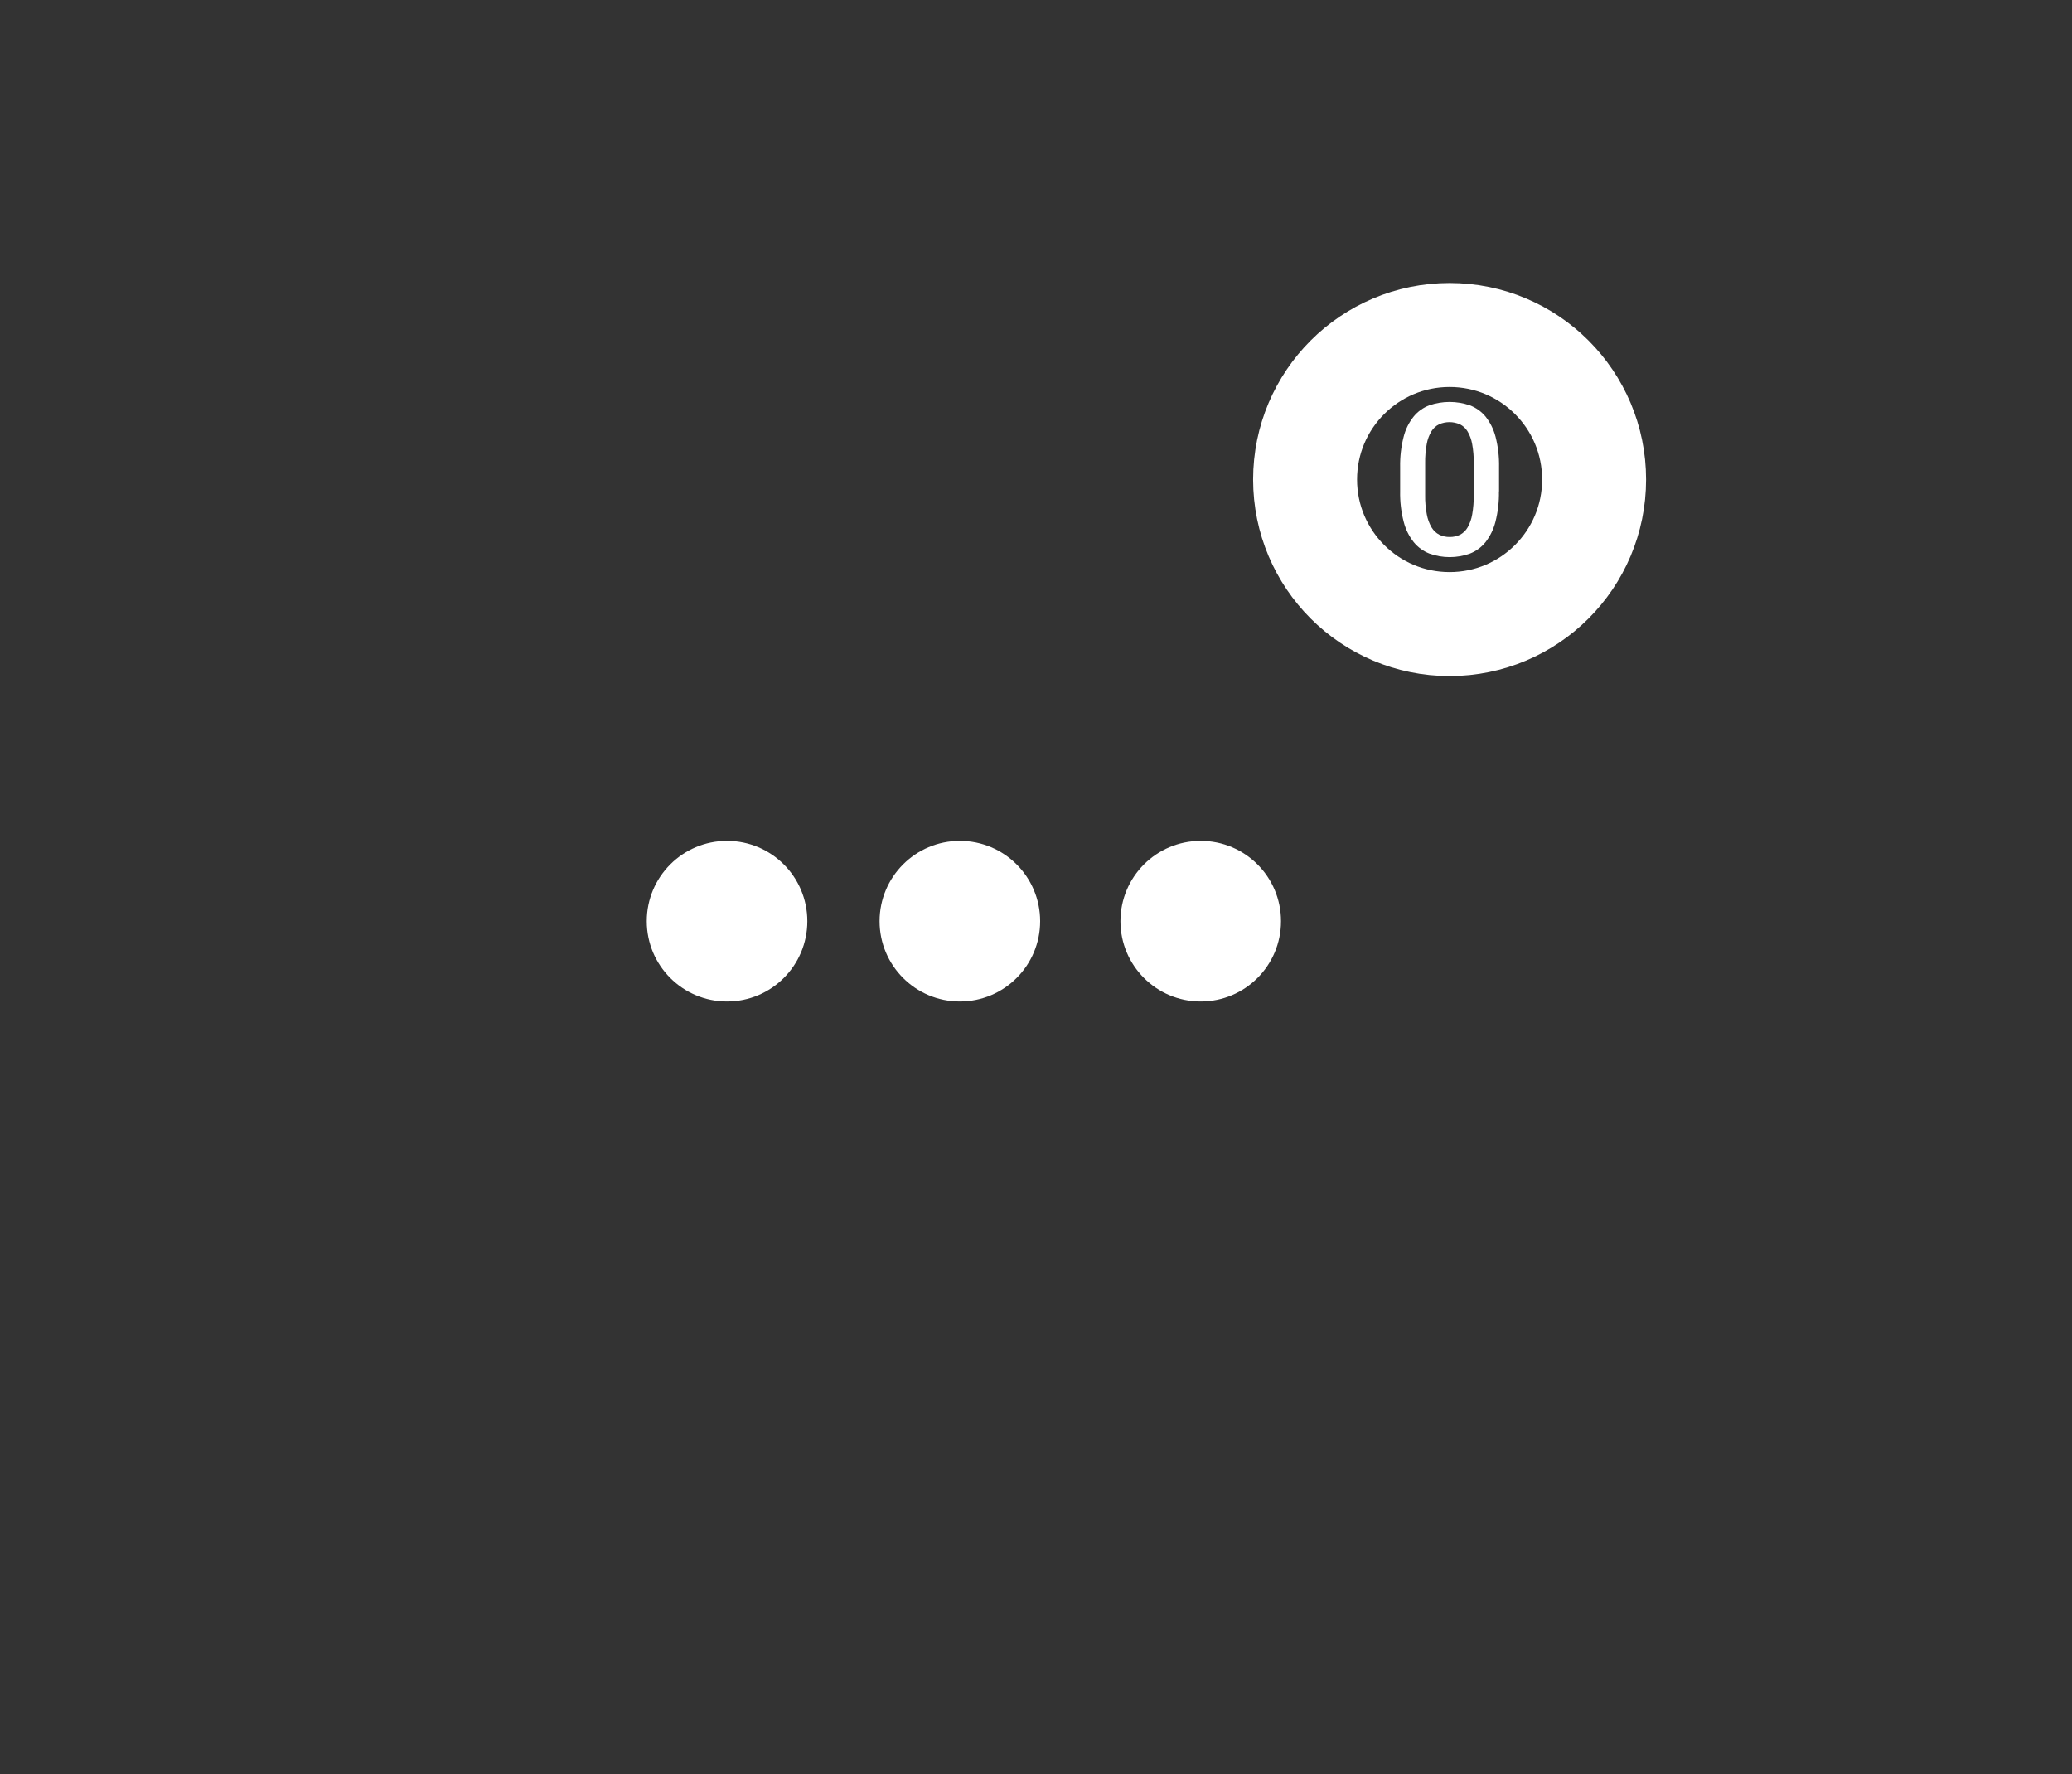 <svg viewBox="0 0 299 256" fill="none" xmlns="http://www.w3.org/2000/svg">
<rect x="0" y="0" width="299" height="256" fill="#333333" stroke="none"/>
<path d="M202.611 10.817C202.611 10.817 161.694 62.646 96.226 31.732C30.758 0.817 -34.71 84.469 21.665 135.388C78.039 186.308 22.873 214.288 61.172 245.494C104.701 280.963 142.599 209.039 177.151 225.407C253.41 261.529 309.906 247.229 297.176 205.402C274.83 131.981 246.256 127.205 268.079 89.015C289.901 50.825 241.739 -28.58 202.611 10.817Z" class="primaryLightest"/>
<path d="M132.705 173.436C132.705 208.63 161.231 237.156 196.425 237.156C204.62 237.17 212.74 235.592 220.334 232.511C220.49 232.529 220.647 232.539 220.805 232.539H248.694C249.591 232.539 250.48 232.363 251.309 232.019C252.139 231.676 252.892 231.173 253.527 230.538C254.161 229.904 254.665 229.15 255.008 228.321C255.351 227.491 255.528 226.602 255.527 225.705V197.28C258.59 189.704 260.158 181.608 260.145 173.436C260.145 138.242 231.618 109.716 196.425 109.716C161.231 109.716 132.705 138.242 132.705 173.436Z" class="primaryLight"/>
<path d="M221.929 128.27C221.929 172.422 186.142 208.209 141.99 208.209C131.709 208.226 121.522 206.247 111.995 202.381C111.799 202.405 111.602 202.416 111.405 202.416H76.416C75.29 202.417 74.175 202.195 73.135 201.765C72.094 201.334 71.149 200.703 70.353 199.906C69.556 199.11 68.925 198.165 68.494 197.125C68.064 196.084 67.842 194.969 67.843 193.843V158.183C64.001 148.679 62.034 138.521 62.05 128.27C62.05 84.118 97.838 48.331 141.99 48.331C186.142 48.331 221.929 84.118 221.929 128.27Z" class="primaryMedium"/>
<path d="M104.916 144.489C111.315 144.489 116.502 139.302 116.502 132.904C116.502 126.505 111.315 121.318 104.916 121.318C98.518 121.318 93.331 126.505 93.331 132.904C93.331 139.302 98.518 144.489 104.916 144.489Z" fill="white"/>
<path d="M138.514 144.489C144.912 144.489 150.099 139.302 150.099 132.904C150.099 126.505 144.912 121.318 138.514 121.318C132.115 121.318 126.928 126.505 126.928 132.904C126.928 139.302 132.115 144.489 138.514 144.489Z" fill="white"/>
<path d="M173.271 144.489C179.67 144.489 184.856 139.302 184.856 132.904C184.856 126.505 179.67 121.318 173.271 121.318C166.873 121.318 161.686 126.505 161.686 132.904C161.686 139.302 166.873 144.489 173.271 144.489Z" fill="white"/>
<path d="M209.185 90.038C220.702 90.038 230.038 80.701 230.038 69.184C230.038 57.667 220.702 48.331 209.185 48.331C197.667 48.331 188.331 57.667 188.331 69.184C188.331 80.701 197.667 90.038 209.185 90.038Z" class="primaryMedium" stroke="white" stroke-width="15" stroke-miterlimit="10"/>
<path d="M215.813 63.004C215.538 61.943 215.045 60.951 214.366 60.092C213.766 59.368 212.988 58.813 212.109 58.481C210.211 57.827 208.149 57.827 206.252 58.481C205.373 58.811 204.598 59.367 204.003 60.092C203.317 60.947 202.824 61.94 202.556 63.004C202.19 64.436 202.02 65.91 202.048 67.388V70.902C202.018 72.383 202.192 73.862 202.565 75.296C202.835 76.367 203.332 77.369 204.021 78.233C204.619 78.964 205.396 79.528 206.277 79.869C208.165 80.547 210.23 80.547 212.117 79.869C212.993 79.527 213.765 78.963 214.357 78.233C215.035 77.364 215.525 76.364 215.796 75.296C216.161 73.861 216.332 72.383 216.304 70.902H216.321V67.388C216.35 65.91 216.179 64.436 215.813 63.004ZM212.669 71.427C212.681 72.366 212.606 73.303 212.445 74.227C212.336 74.884 212.112 75.517 211.782 76.096C211.528 76.543 211.151 76.907 210.697 77.147C210.229 77.372 209.716 77.484 209.198 77.474C208.68 77.482 208.167 77.37 207.699 77.147C207.238 76.906 206.853 76.543 206.587 76.096C206.25 75.518 206.017 74.886 205.898 74.227C205.722 73.305 205.641 72.367 205.657 71.427V66.828C205.642 65.892 205.72 64.957 205.89 64.037C206.003 63.392 206.234 62.773 206.57 62.211C206.837 61.782 207.219 61.435 207.673 61.212C208.143 61.007 208.65 60.902 209.163 60.902C209.676 60.902 210.183 61.007 210.653 61.212C211.11 61.43 211.494 61.777 211.756 62.211C212.092 62.773 212.323 63.392 212.436 64.037C212.606 64.957 212.684 65.892 212.669 66.828V71.428L212.669 71.427Z" fill="white"/>
</svg>
